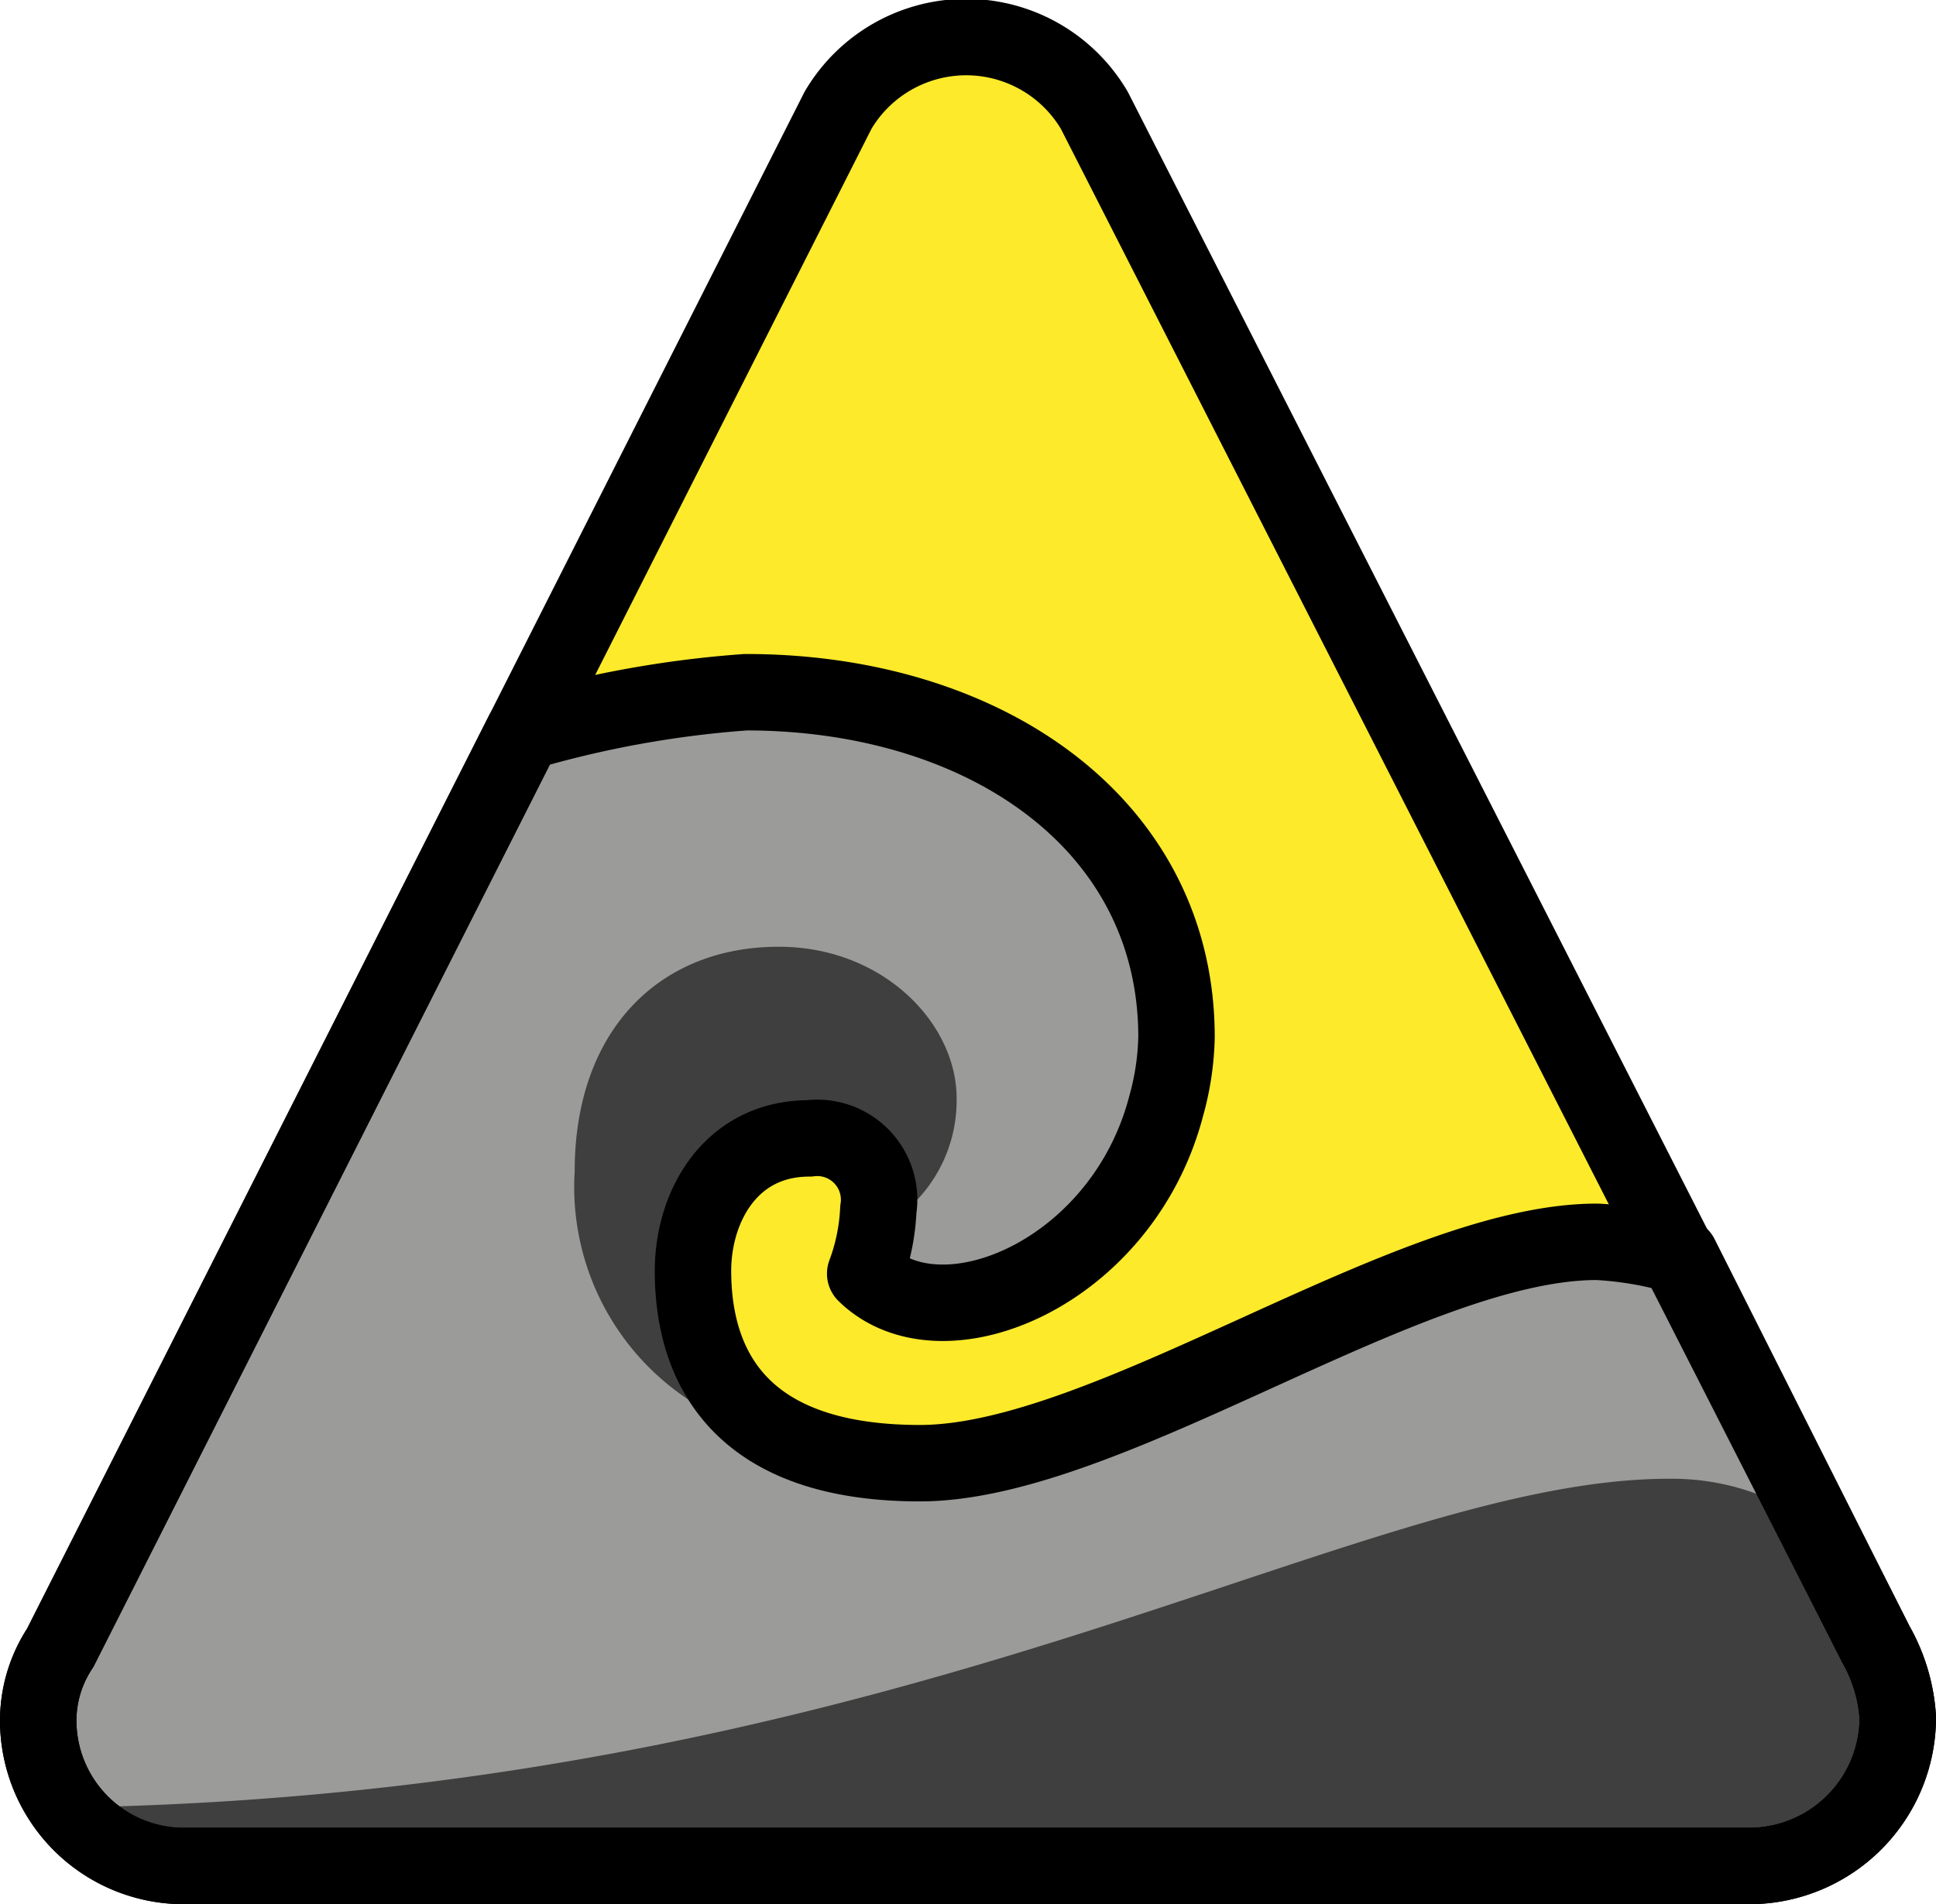 <svg xmlns="http://www.w3.org/2000/svg" xmlns:svg="http://www.w3.org/2000/svg" id="emoji" width="50.658" height="49.832" version="1.1" viewBox="0 0 50.658 49.832"><g id="color" transform="translate(-10.746,-11.079)"><path id="path1" fill="#fcea2b" d="m 32.674,13.965 a 3.892,3.892 0 0 1 6.706,0 l 20.449,40.142 a 4.462,4.462 0 0 1 0.575,1.916 3.891,3.891 0 0 1 -3.832,3.888 H 15.578 a 3.809,3.809 0 0 1 -3.832,-3.792 3.454,3.454 0 0 1 0.575,-1.916 l 20.353,-40.238"/><g id="g3"><path id="path2" fill="#9b9b9a" d="m 54.652,43.778 0.19,0.38"/><path id="path3" fill="#9b9b9a" d="m 54.843,44.157 4.987,9.95 a 4.462,4.462 0 0 1 0.575,1.916 3.891,3.891 0 0 1 -3.832,3.888 H 15.578 a 3.809,3.809 0 0 1 -3.832,-3.792 3.454,3.454 0 0 1 0.575,-1.916 l 12.116,-23.954 a 27.303,27.303 0 0 1 5.824,-1.055 c 6.27,0 11.27,3.468 11.27,9.024 a 7.234,7.234 0 0 1 -0.271,1.808 c -1.143,4.375 -5.874,6.352 -7.875,4.384 a 5.485,5.485 0 0 0 0.344,-1.682 1.618,1.618 0 0 0 -1.805,-1.858 c -2.077,0 -3.045,1.803 -3.045,3.466 0,2.247 0.988,5.034 5.937,5.034 4.95,0 12.75,-5.8 17.72,-5.793 a 11.377,11.377 0 0 1 2.18,0.377"/></g><path id="path4" fill="#3f3f3f" d="M 60.404,56.023 A 4.462,4.462 0 0 0 59.829,54.107 L 58.282,51.02 a 6.37,6.37 0 0 0 -3.867,-1.242 c -8.21,0 -19.891,8.249 -41.91,8.604 a 3.919,3.919 0 0 0 2.962,1.529 H 56.572 a 3.892,3.892 0 0 0 3.832,-3.888 z"/><path id="path5" fill="#3f3f3f" d="m 31.393,48.734 a 6.677,6.677 0 0 1 -5.61,-6.998 c 0,-3.696 2.217,-5.881 5.339,-5.881 2.74,0 4.655,2.012 4.655,3.96 a 3.79,3.79 0 0 1 -2.095,3.453 3.885,3.885 0 0 0 0.027,-0.532 1.618,1.618 0 0 0 -1.805,-1.858 c -2.077,0 -3.045,1.803 -3.045,3.466 a 4.584,4.584 0 0 0 2.534,4.389 z"/></g><g id="line" transform="translate(-10.746,-11.079)"><path id="path6" fill="none" stroke="#000" stroke-linecap="round" stroke-linejoin="round" stroke-width="2" d="m 54.717,43.955 5.113,10.152 a 4.462,4.462 0 0 1 0.575,1.916 3.891,3.891 0 0 1 -3.832,3.888 H 15.578 a 3.809,3.809 0 0 1 -3.832,-3.792 3.454,3.454 0 0 1 0.575,-1.916 l 12.116,-23.954 a 27.572,27.572 0 0 1 5.824,-1.055 c 6.27,0 11.27,3.468 11.27,9.024 a 7.234,7.234 0 0 1 -0.271,1.808 c -1.143,4.375 -5.874,6.352 -7.875,4.384 a 5.485,5.485 0 0 0 0.344,-1.682 1.618,1.618 0 0 0 -1.805,-1.858 c -2.077,0 -3.045,1.803 -3.045,3.466 0,2.247 0.988,5.034 5.937,5.034 4.95,0 12.75,-5.8 17.72,-5.793 a 9.32,9.32 0 0 1 2.18,0.377 z"/><path id="path7" fill="none" stroke="#000" stroke-linecap="round" stroke-linejoin="round" stroke-width="2" d="m 32.674,13.965 a 3.892,3.892 0 0 1 6.706,0 l 20.449,40.142 a 4.462,4.462 0 0 1 0.575,1.916 3.891,3.891 0 0 1 -3.832,3.888 H 15.578 a 3.809,3.809 0 0 1 -3.832,-3.792 3.454,3.454 0 0 1 0.575,-1.916 l 20.353,-40.238"/></g></svg>